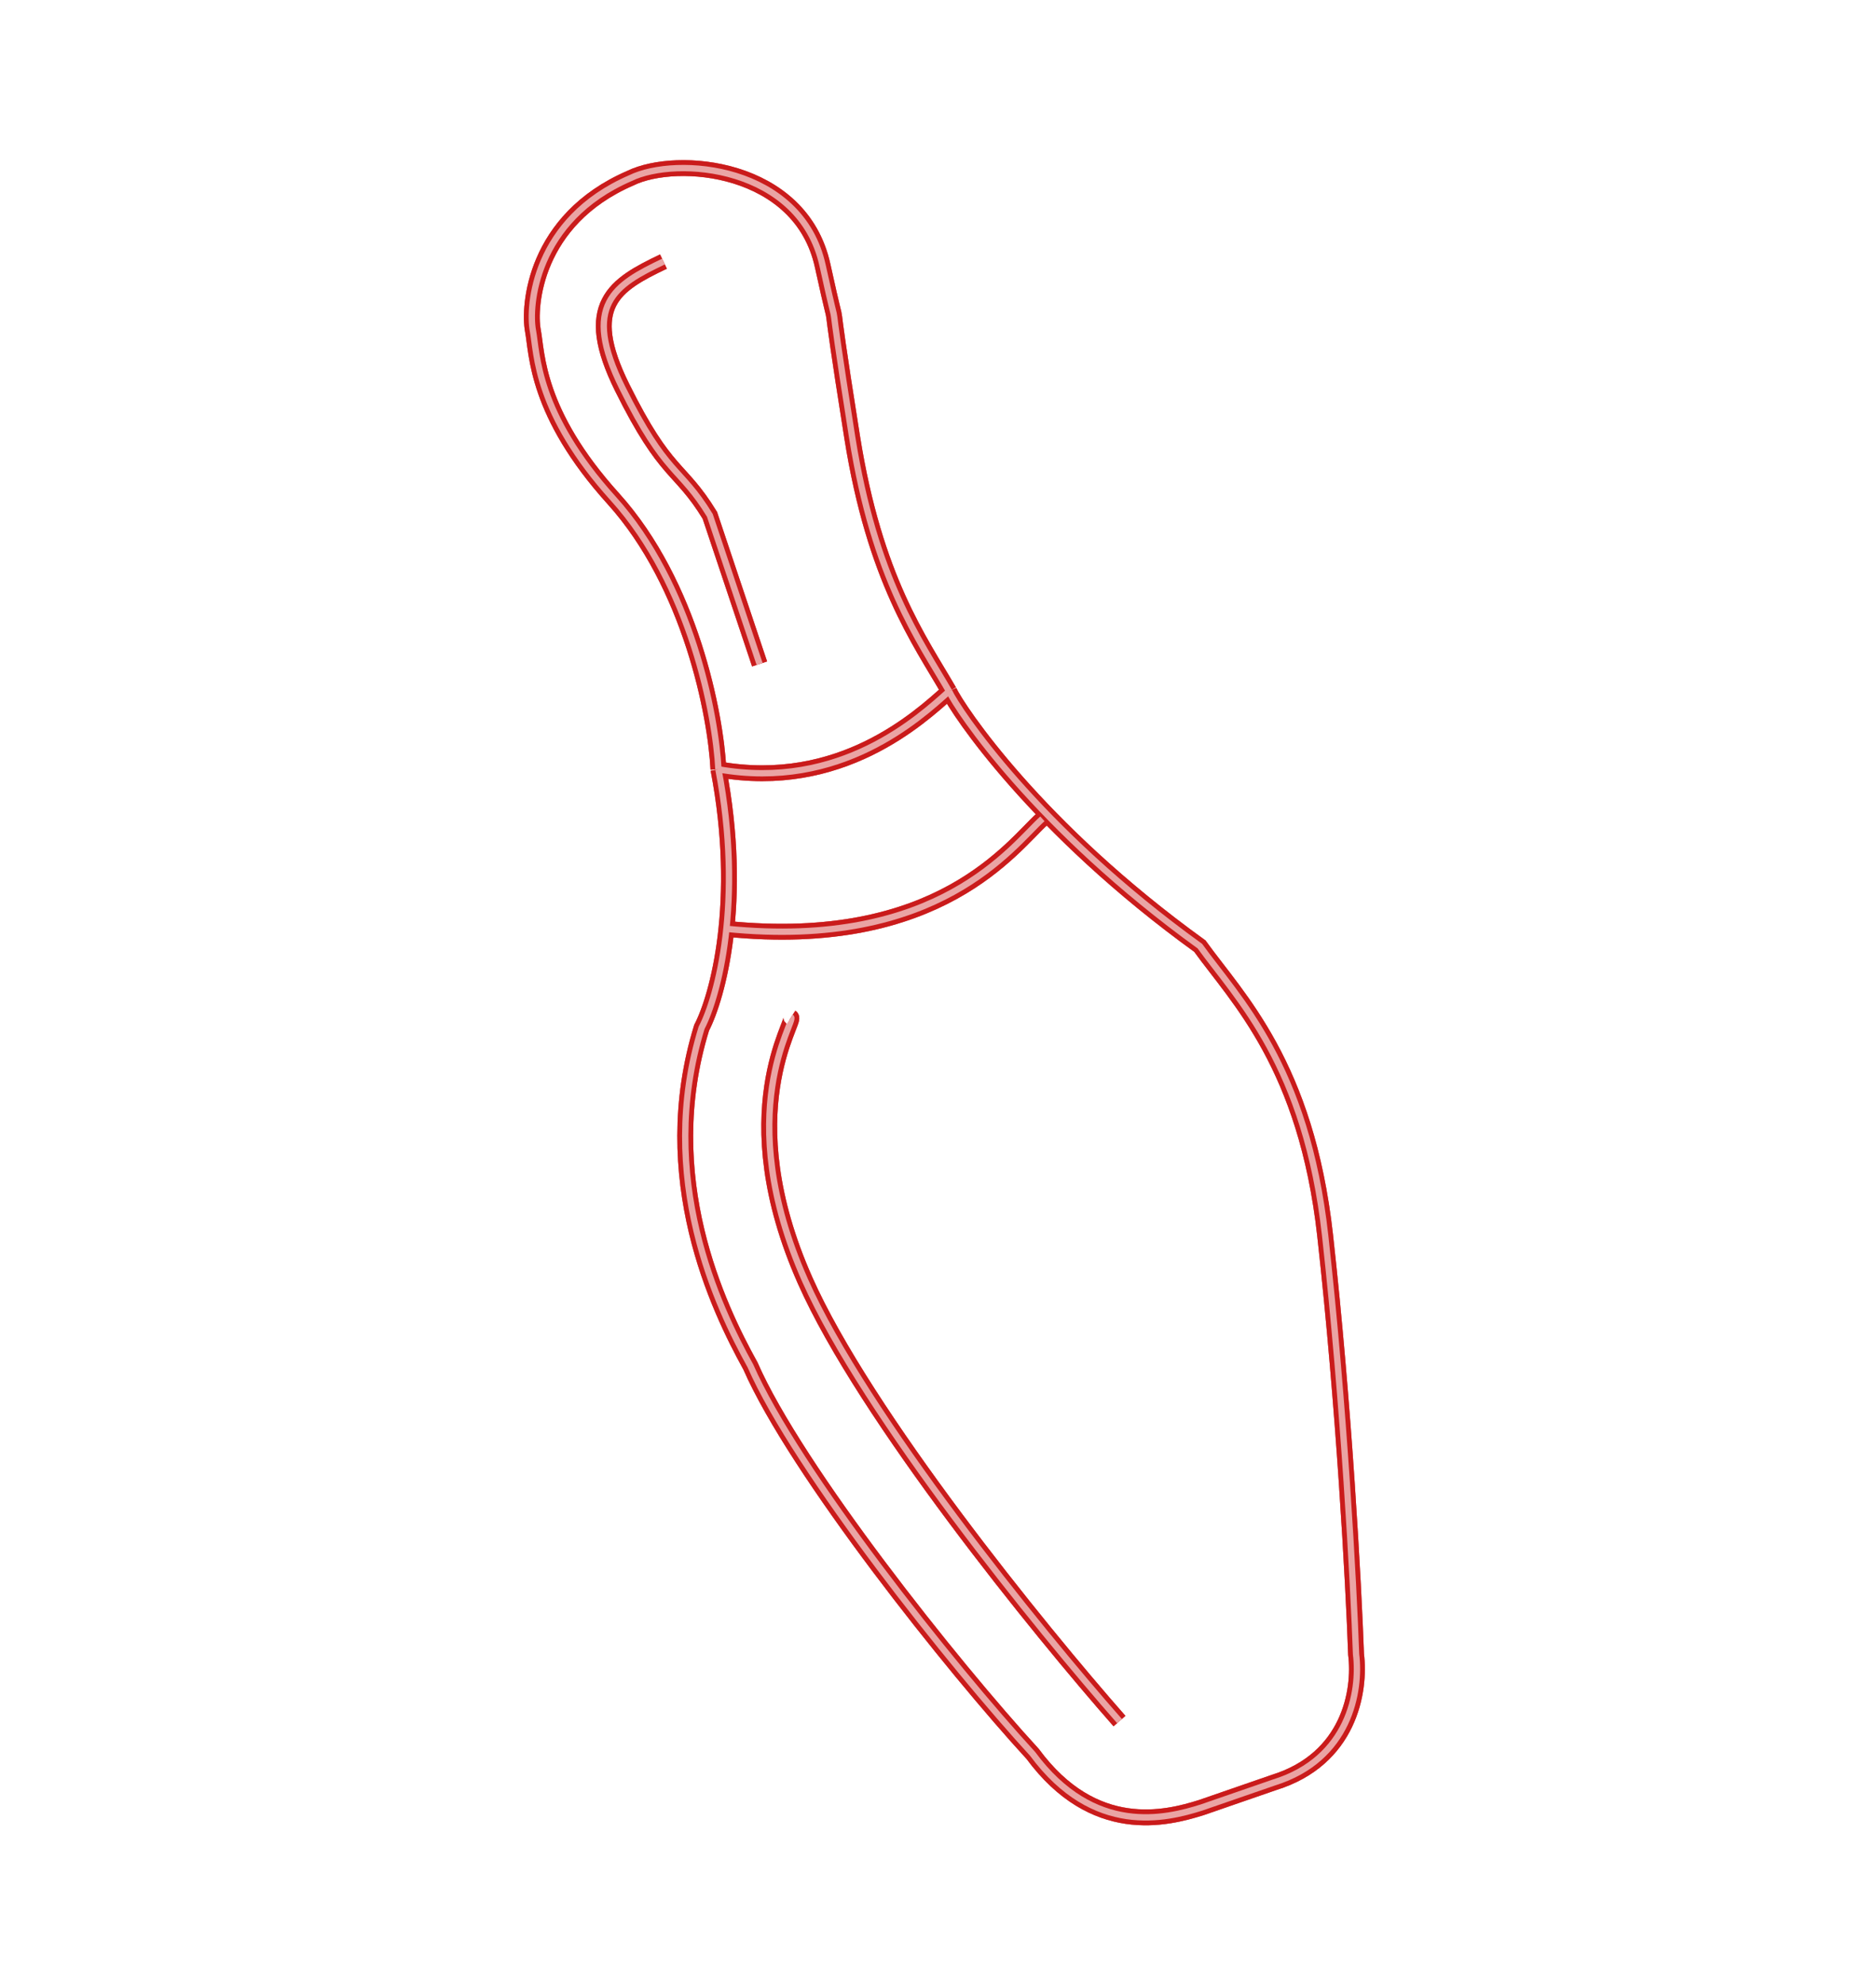 <svg width="592" height="626" viewBox="0 0 592 626" fill="none" xmlns="http://www.w3.org/2000/svg">
<g filter="url(#filter0_f_184_560)">
<path d="M299.496 218.032C302.239 223.946 327.053 261.219 378.634 298.42C390.587 314.985 412.19 335.95 418.163 389.656C424.136 443.362 427.16 500.126 427.926 521.796C429.386 533.42 425.755 554.845 402.033 562.213L379.153 570.12C367.983 573.653 345.202 579.367 325.862 553.201C300.673 525.782 251.276 463.853 236.804 430.83C226.621 412.43 206.842 371.376 221.404 324.175C226.496 314.373 234.686 284.348 226.713 242.662M299.496 218.032C290.187 201.975 276.028 182.688 268.906 137.868C259.348 77.709 266.497 115.304 259.598 83.807C252.699 52.31 213.609 49.001 198.899 56.204C168.487 69.381 166.768 96.782 168.152 104.2C169.536 111.618 169.07 130.203 193.531 157.275C217.992 184.346 225.844 225.479 226.713 242.662M299.496 218.032C290.126 226.479 265.117 249.451 226.713 242.662M209.365 82.505C193.965 89.859 183.401 96.155 196.36 122.271C210.308 150.38 214.424 146.907 224.002 162.544L239.698 209.415M328.941 258.272C319.571 266.719 296.411 299.782 229.228 292.965M249.638 320.885C251.322 321.964 230.489 350.778 254.066 403.885C272.927 446.371 328.064 514.233 353.274 542.853" stroke="#C60C0C" stroke-opacity="0.6" stroke-width="5"/>
</g>
<g filter="url(#filter1_f_184_560)">
<path d="M299.496 218.032C302.239 223.946 327.053 261.219 378.634 298.42C390.587 314.985 412.19 335.95 418.163 389.656C424.136 443.362 427.16 500.126 427.926 521.796C429.386 533.42 425.755 554.845 402.033 562.213L379.153 570.12C367.983 573.653 345.202 579.367 325.862 553.201C300.673 525.782 251.276 463.853 236.804 430.83C226.621 412.43 206.842 371.376 221.404 324.175C226.496 314.373 234.686 284.348 226.713 242.662M299.496 218.032C290.187 201.975 276.028 182.688 268.906 137.868C259.348 77.709 266.497 115.304 259.598 83.807C252.699 52.31 213.609 49.001 198.899 56.204C168.487 69.381 166.768 96.782 168.152 104.2C169.536 111.618 169.07 130.203 193.531 157.275C217.992 184.346 225.844 225.479 226.713 242.662M299.496 218.032C290.126 226.479 265.117 249.451 226.713 242.662M209.365 82.505C193.965 89.859 183.401 96.155 196.36 122.271C210.308 150.38 214.424 146.907 224.002 162.544L239.698 209.415M328.941 258.272C319.571 266.719 296.411 299.782 229.228 292.965M249.638 320.885C251.322 321.964 230.489 350.778 254.066 403.885C272.927 446.371 328.064 514.233 353.274 542.853" stroke="#C60C0C" stroke-opacity="0.6" stroke-width="5"/>
</g>
<g filter="url(#filter2_f_184_560)">
<path d="M299.496 218.032C302.239 223.946 327.053 261.219 378.634 298.42C390.587 314.985 412.19 335.95 418.163 389.656C424.136 443.362 427.16 500.126 427.926 521.796C429.386 533.42 425.755 554.845 402.033 562.213L379.153 570.12C367.983 573.653 345.202 579.367 325.862 553.201C300.673 525.782 251.276 463.853 236.804 430.83C226.621 412.43 206.842 371.376 221.404 324.175C226.496 314.373 234.686 284.348 226.713 242.662M299.496 218.032C290.187 201.975 276.028 182.688 268.906 137.868C259.348 77.709 266.497 115.304 259.598 83.807C252.699 52.31 213.609 49.001 198.899 56.204C168.487 69.381 166.768 96.782 168.152 104.2C169.536 111.618 169.07 130.203 193.531 157.275C217.992 184.346 225.844 225.479 226.713 242.662M299.496 218.032C290.126 226.479 265.117 249.451 226.713 242.662M209.365 82.505C193.965 89.859 183.401 96.155 196.36 122.271C210.308 150.38 214.424 146.907 224.002 162.544L239.698 209.415M328.941 258.272C319.571 266.719 296.411 299.782 229.228 292.965M249.638 320.885C251.322 321.964 230.489 350.778 254.066 403.885C272.927 446.371 328.064 514.233 353.274 542.853" stroke="#C60C0C" stroke-opacity="0.6" stroke-width="5"/>
</g>
<path d="M299.496 218.032C302.239 223.946 327.053 261.219 378.634 298.42C390.587 314.985 412.19 335.95 418.163 389.656C424.136 443.362 427.16 500.126 427.926 521.796C429.386 533.42 425.755 554.845 402.033 562.213L379.153 570.12C367.983 573.653 345.202 579.367 325.862 553.201C300.673 525.782 251.276 463.853 236.804 430.83C226.621 412.43 206.842 371.376 221.404 324.175C226.496 314.373 234.686 284.348 226.713 242.662M299.496 218.032C290.187 201.975 276.028 182.688 268.906 137.868C259.348 77.709 266.497 115.304 259.598 83.807C252.699 52.31 213.609 49.001 198.899 56.204C168.487 69.381 166.768 96.782 168.152 104.2C169.536 111.618 169.07 130.203 193.531 157.275C217.992 184.346 225.844 225.479 226.713 242.662M299.496 218.032C290.126 226.479 265.117 249.451 226.713 242.662M209.365 82.505C193.965 89.859 183.401 96.155 196.36 122.271C210.308 150.38 214.424 146.907 224.002 162.544L239.698 209.415M328.941 258.272C319.571 266.719 296.411 299.782 229.228 292.965M249.638 320.885C251.322 321.964 230.489 350.778 254.066 403.885C272.927 446.371 328.064 514.233 353.274 542.853" stroke="white" stroke-opacity="0.6" stroke-width="2"/>
<defs>
<filter id="filter0_f_184_560" x="115.329" y="0.514" width="365.376" height="625.214" filterUnits="userSpaceOnUse" color-interpolation-filters="sRGB">
<feFlood flood-opacity="0" result="BackgroundImageFix"/>
<feBlend mode="normal" in="SourceGraphic" in2="BackgroundImageFix" result="shape"/>
<feGaussianBlur stdDeviation="25" result="effect1_foregroundBlur_184_560"/>
</filter>
<filter id="filter1_f_184_560" x="135.329" y="20.514" width="325.376" height="585.214" filterUnits="userSpaceOnUse" color-interpolation-filters="sRGB">
<feFlood flood-opacity="0" result="BackgroundImageFix"/>
<feBlend mode="normal" in="SourceGraphic" in2="BackgroundImageFix" result="shape"/>
<feGaussianBlur stdDeviation="15" result="effect1_foregroundBlur_184_560"/>
</filter>
<filter id="filter2_f_184_560" x="145.329" y="30.514" width="305.376" height="565.214" filterUnits="userSpaceOnUse" color-interpolation-filters="sRGB">
<feFlood flood-opacity="0" result="BackgroundImageFix"/>
<feBlend mode="normal" in="SourceGraphic" in2="BackgroundImageFix" result="shape"/>
<feGaussianBlur stdDeviation="10" result="effect1_foregroundBlur_184_560"/>
</filter>
</defs>
</svg>
